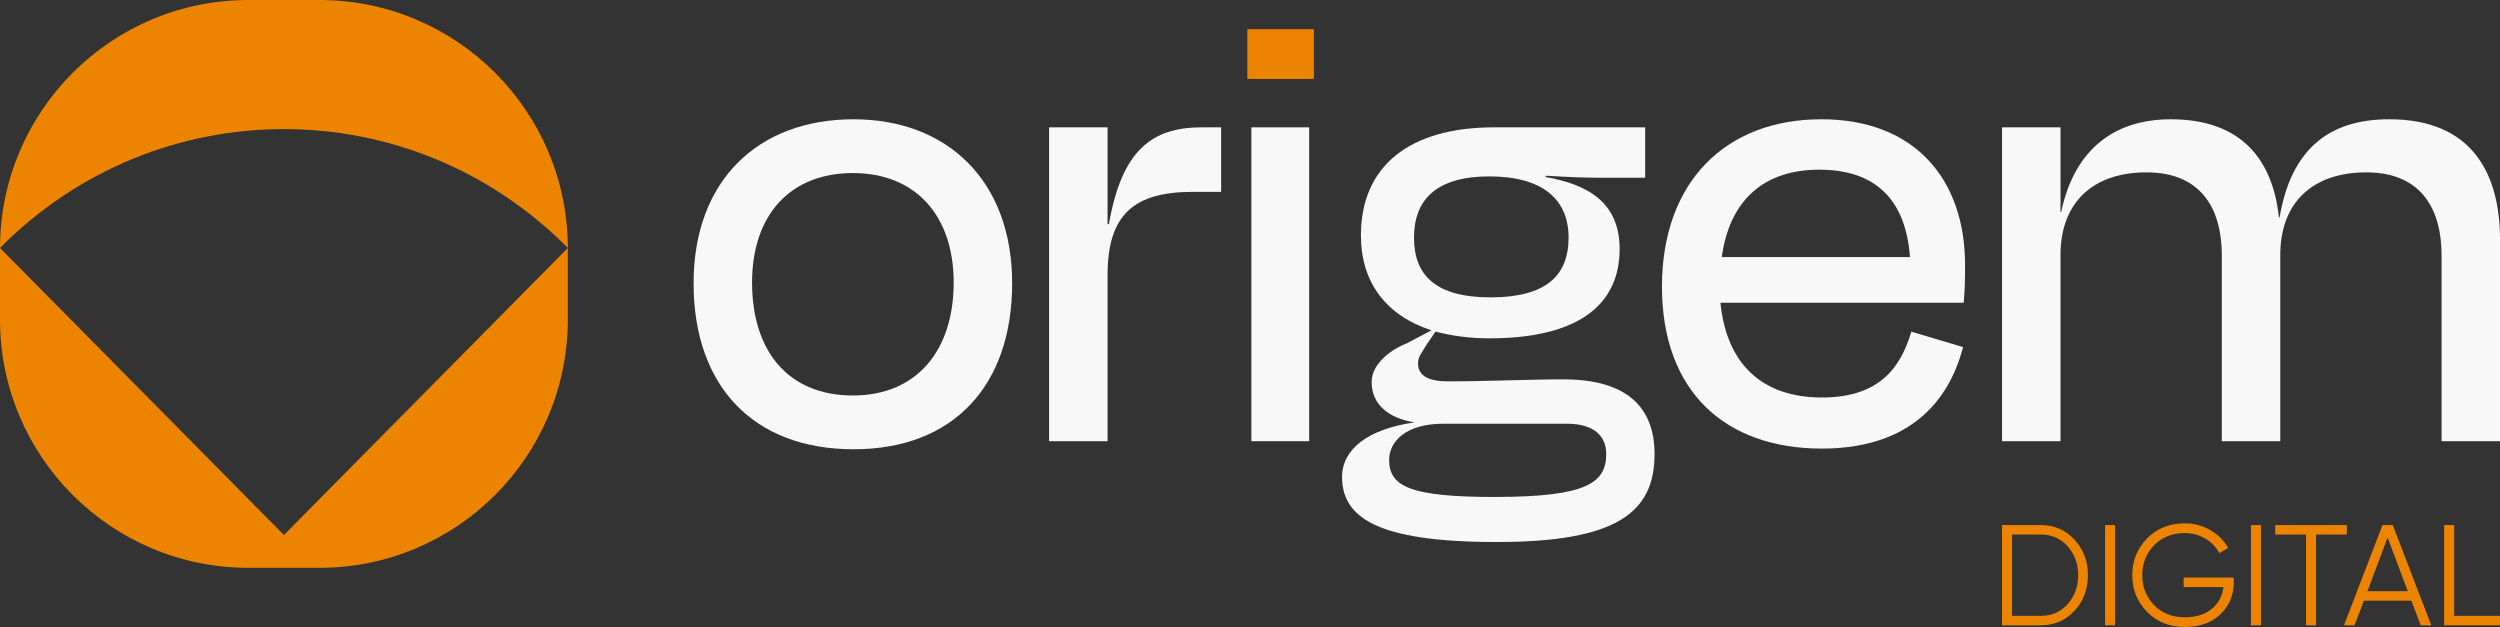 <?xml version="1.0" encoding="UTF-8"?>
<svg id="Layer_1" xmlns="http://www.w3.org/2000/svg" viewBox="0 0 1080 270.88">
  <rect x="0" y="0" width="1080" height="270.88" fill="#333333" stroke="none"/>
  <defs>
    <style>
      .cls-1 {
        fill: #ed8400;
      }

      .cls-2 {
        fill: #f8f8f8;
      }
    </style>
  </defs>
  <path class="cls-2" d="M368.73,51.53c-41.23,0-69.1,26.42-69.1,70.84s25.84,71.71,69.1,71.71,68.52-27.58,68.52-71.71-27.87-70.84-68.52-70.84ZM368.44,170.85c-28.16,0-43.55-19.45-43.55-48.77s16.55-47.32,43.55-47.32,43.55,18.29,43.55,47.32-15.68,48.77-43.55,48.77Z"/>
  <path class="cls-2" d="M479.05,96.82h-.58v-41.81h-25.26v135.58h25.26v-71.71c0-26.13,11.32-36,36.87-36h12.19v-27.87h-8.42c-21.77,0-34.55,10.16-40.06,41.81Z"/>
  <rect class="cls-1" x="538.85" y="12.62" width="28.74" height="21.48"/>
  <rect class="cls-2" x="540.59" y="55.01" width="24.97" height="135.58"/>
  <path class="cls-2" d="M675.59,163.88c-15.39,0-33.39.87-49.94.87-8.42,0-13.06-2.32-13.06-7.84,0-2.9,1.74-4.65,3.77-8.13l3.77-5.52c6.68,1.74,14.52,2.9,23.23,2.9,36.87,0,56.32-13.35,56.32-38.61,0-20.03-13.65-27.87-31.94-31.06v-.58c10.16.58,16.55.87,23.52.87h19.45v-21.77h-65.32c-36.29,0-57.48,16.55-57.48,46.74,0,20.03,10.74,34.55,30.48,40.94l-10.45,5.52c-9.29,3.77-15.39,10.16-15.39,16.84,0,9.87,7.55,15.68,18.58,17.42-20.61,2.9-31.36,11.9-31.36,23.52,0,17.42,14.81,28.16,66.77,28.16s68.23-12.77,68.23-38.03c0-20.32-12.19-32.23-39.19-32.23ZM610.85,102.62c0-16.26,9.58-26.42,32.52-26.42s34.26,9.87,34.26,26.42-9.87,25.84-33.68,25.84-33.1-9.58-33.1-25.84ZM645.98,214.69c-36.29,0-45.87-4.35-45.87-15.97,0-7.84,6.97-15.68,23.52-15.68h53.13c12.77,0,17.13,6.1,17.13,13.06,0,12.48-8.42,18.58-47.9,18.58Z"/>
  <path class="cls-2" d="M786.78,51.53c-41.23,0-68.81,27-68.81,72.29s27.29,69.97,69.1,69.97c34.55,0,54-17.13,60.97-43.84l-22.36-6.68c-4.65,15.97-14.23,28.45-38.61,28.45-25.84,0-41.23-14.52-43.84-40.94h105.1c.58-6.39.58-11.9.58-16.26,0-37.16-21.77-63-62.13-63ZM743.81,111.04c3.48-25.26,18.87-37.74,42.1-37.74,24.97,0,37.45,13.65,39.19,37.74h-81.29Z"/>
  <path class="cls-2" d="M1032.1,51.53c-26.42,0-42.39,13.35-47.32,42.39h-.29c-2.61-24.39-15.68-42.39-46.74-42.39-23.81,0-41.52,12.48-47.32,40.06h-.29v-36.58h-25.26v135.58h25.26v-80.42c0-22.65,13.94-35.71,37.16-35.71,24.68,0,32.52,17.13,32.52,35.71v80.42h25.26v-80.42c0-22.65,13.94-35.71,37.16-35.71,24.68,0,32.52,17.13,32.52,35.71v80.42h25.26v-86.81c0-29.03-12.19-52.26-47.9-52.26Z"/>
  <path class="cls-1" d="M881.57,226.84h-16.7v43.29h16.7c5.88,0,10.76-2.1,14.6-6.25,3.9-4.21,5.81-9.34,5.81-15.4s-1.92-11.19-5.81-15.34c-3.83-4.21-8.72-6.31-14.6-6.31ZM893.2,260.98c-3.03,3.4-6.87,5.07-11.63,5.07h-12.37v-35.13h12.37c4.76,0,8.6,1.67,11.63,5.07,3.03,3.4,4.58,7.55,4.58,12.49s-1.55,9.09-4.58,12.49Z"/>
  <rect class="cls-1" x="909.39" y="226.84" width="4.33" height="43.29"/>
  <path class="cls-1" d="M943.34,253.62h17.19c-.43,3.77-2.1,6.93-5.01,9.4-2.91,2.41-6.8,3.65-11.69,3.65-5.38,0-9.83-1.73-13.24-5.26-3.4-3.52-5.13-7.79-5.13-12.93s1.73-9.4,5.13-12.93c3.4-3.53,7.85-5.26,13.24-5.26,6.43,0,12.18,3.4,14.91,8.66l3.83-2.23c-1.79-3.22-4.39-5.81-7.73-7.73-3.34-1.92-6.99-2.91-11.01-2.91-6.56,0-12,2.17-16.27,6.49-4.27,4.33-6.43,9.65-6.43,15.9s2.17,11.57,6.43,15.89c4.27,4.33,9.71,6.49,16.27,6.49s11.57-1.86,15.4-5.5c3.83-3.71,5.75-8.23,5.75-13.61v-2.23h-21.65v4.08Z"/>
  <rect class="cls-1" x="972.4" y="226.84" width="4.33" height="43.29"/>
  <polygon class="cls-1" points="1013.83 226.84 982.91 226.84 982.91 230.92 996.21 230.92 996.21 270.13 1000.54 270.13 1000.54 230.92 1013.83 230.92 1013.83 226.84"/>
  <path class="cls-1" d="M1029.23,226.84l-16.64,43.29h4.58l4.02-10.64h20.53l4.02,10.64h4.58l-16.64-43.29h-4.45ZM1022.73,255.41l8.72-23.19,8.72,23.19h-17.44Z"/>
  <polygon class="cls-1" points="1060.21 226.84 1055.88 226.84 1055.88 270.13 1080 270.13 1080 266.05 1060.21 266.05 1060.21 226.84"/>
  <g>
    <path class="cls-1" d="M245.31,107.12C245.2,47.94,197.2,0,138,0h-30.68C48.11,0,.11,47.94,0,107.12c67.74-68.47,177.56-68.47,245.3,0Z"/>
    <path class="cls-1" d="M122.66,231.12L0,107.13c0,.06,0,.12,0,.18v30.68c0,59.27,48.05,107.31,107.31,107.31h30.68c59.27,0,107.31-48.05,107.31-107.31v-30.68c0-.06,0-.12,0-.18l-122.65,123.99Z"/>
  </g>
</svg>